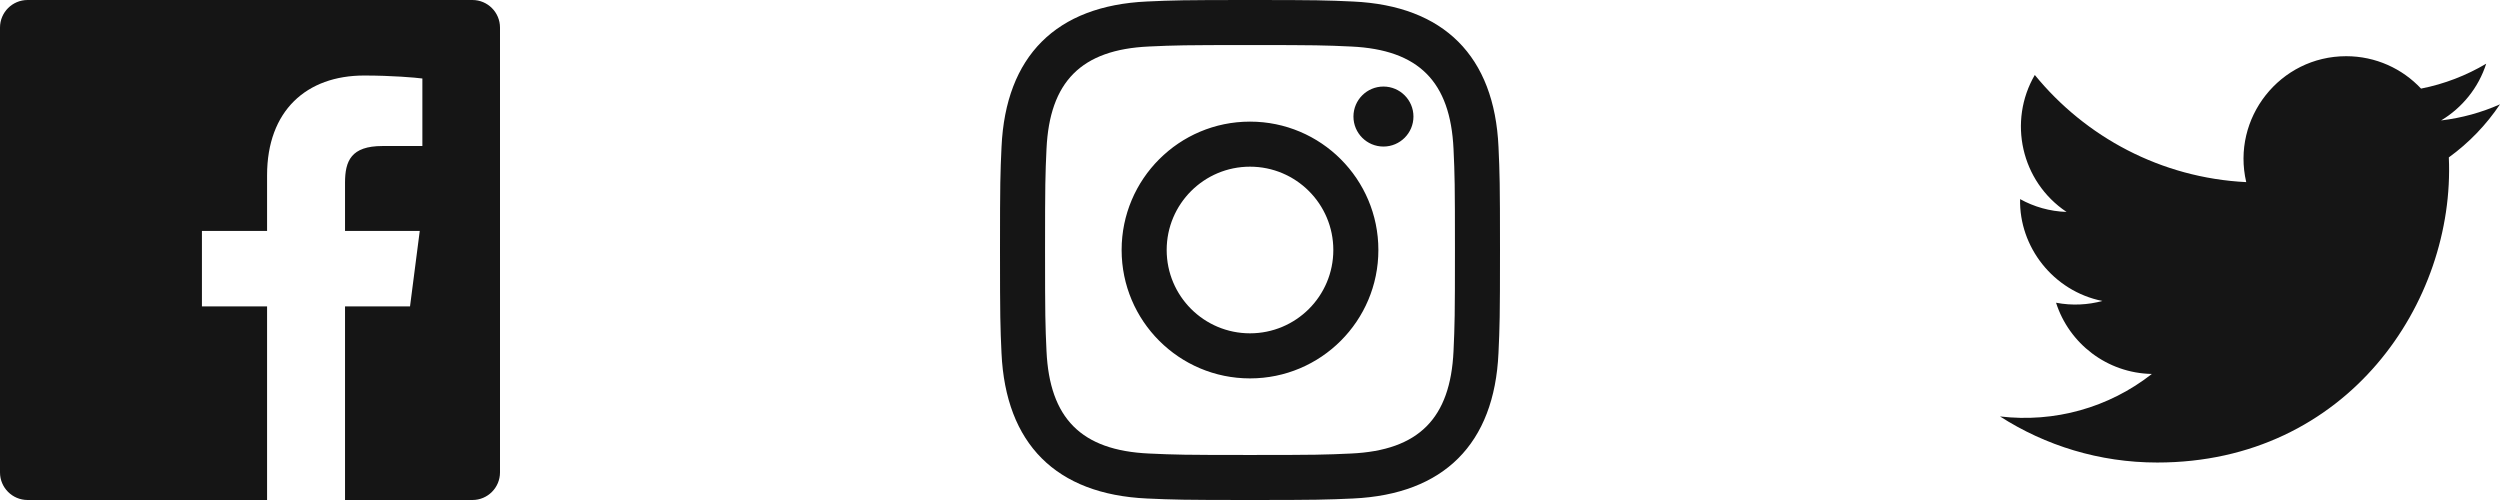 <svg width="100" height="20" viewBox="0 0 100 20" fill="none" xmlns="http://www.w3.org/2000/svg">
<g id="Group 9">
<path id="Path" d="M18.896 0H1.104C0.494 0 0 0.494 0 1.104V18.897C0 19.506 0.494 20 1.104 20H10.683V12.255H8.077V9.237H10.683V7.011C10.683 4.428 12.261 3.021 14.566 3.021C15.67 3.021 16.618 3.103 16.895 3.14V5.84L15.297 5.841C14.043 5.841 13.801 6.437 13.801 7.31V9.238H16.79L16.401 12.256H13.801V20H18.898C19.506 20 20 19.506 20 18.896V1.104C20 0.494 19.506 0 18.896 0Z" fill="#151515"/>
<path id="Shape" fill-rule="evenodd" clip-rule="evenodd" d="M50 0C47.284 0 46.944 0.012 45.877 0.06C42.246 0.227 40.227 2.242 40.061 5.877C40.012 6.944 40 7.284 40 10C40 12.716 40.012 13.057 40.06 14.123C40.227 17.755 42.242 19.773 45.877 19.94C46.944 19.988 47.284 20 50 20C52.716 20 53.057 19.988 54.123 19.94C57.752 19.773 59.775 17.758 59.939 14.123C59.988 13.057 60 12.716 60 10C60 7.284 59.988 6.944 59.94 5.878C59.777 2.249 57.759 0.228 54.124 0.061C53.057 0.012 52.716 0 50 0ZM50 1.802C52.67 1.802 52.987 1.812 54.042 1.861C56.752 1.984 58.017 3.27 58.141 5.96C58.189 7.014 58.198 7.331 58.198 10.001C58.198 12.672 58.188 12.988 58.141 14.042C58.017 16.729 56.754 18.017 54.042 18.141C52.987 18.189 52.672 18.199 50 18.199C47.33 18.199 47.013 18.189 45.959 18.141C43.242 18.017 41.983 16.725 41.86 14.041C41.812 12.987 41.802 12.671 41.802 10C41.802 7.33 41.812 7.014 41.86 5.959C41.984 3.27 43.247 1.983 45.959 1.86C47.014 1.812 47.33 1.802 50 1.802ZM44.865 10C44.865 7.164 47.164 4.865 50 4.865C52.836 4.865 55.135 7.164 55.135 10C55.135 12.837 52.836 15.136 50 15.136C47.164 15.136 44.865 12.836 44.865 10ZM50 13.333C48.159 13.333 46.667 11.842 46.667 10C46.667 8.159 48.159 6.667 50 6.667C51.841 6.667 53.333 8.159 53.333 10C53.333 11.842 51.841 13.333 50 13.333ZM54.138 4.662C54.138 4 54.675 3.462 55.338 3.462C56.001 3.462 56.538 4 56.538 4.662C56.538 5.325 56.001 5.862 55.338 5.862C54.675 5.862 54.138 5.325 54.138 4.662Z" fill="#151515"/>
<path id="Path_2" d="M100 4.172C99.264 4.499 98.473 4.719 97.643 4.818C98.491 4.31 99.142 3.506 99.448 2.548C98.655 3.018 97.777 3.36 96.842 3.544C96.094 2.746 95.027 2.248 93.847 2.248C91.198 2.248 89.251 4.72 89.849 7.285C86.44 7.115 83.417 5.481 81.392 2.999C80.317 4.843 80.835 7.255 82.662 8.477C81.99 8.455 81.357 8.271 80.804 7.964C80.759 9.865 82.122 11.643 84.095 12.039C83.517 12.195 82.885 12.232 82.242 12.109C82.763 13.739 84.278 14.925 86.075 14.958C84.35 16.311 82.177 16.915 80 16.658C81.816 17.822 83.973 18.501 86.29 18.501C93.908 18.501 98.213 12.067 97.953 6.296C98.754 5.717 99.45 4.995 100 4.172Z" fill="#151515"/>
</g>
</svg>

